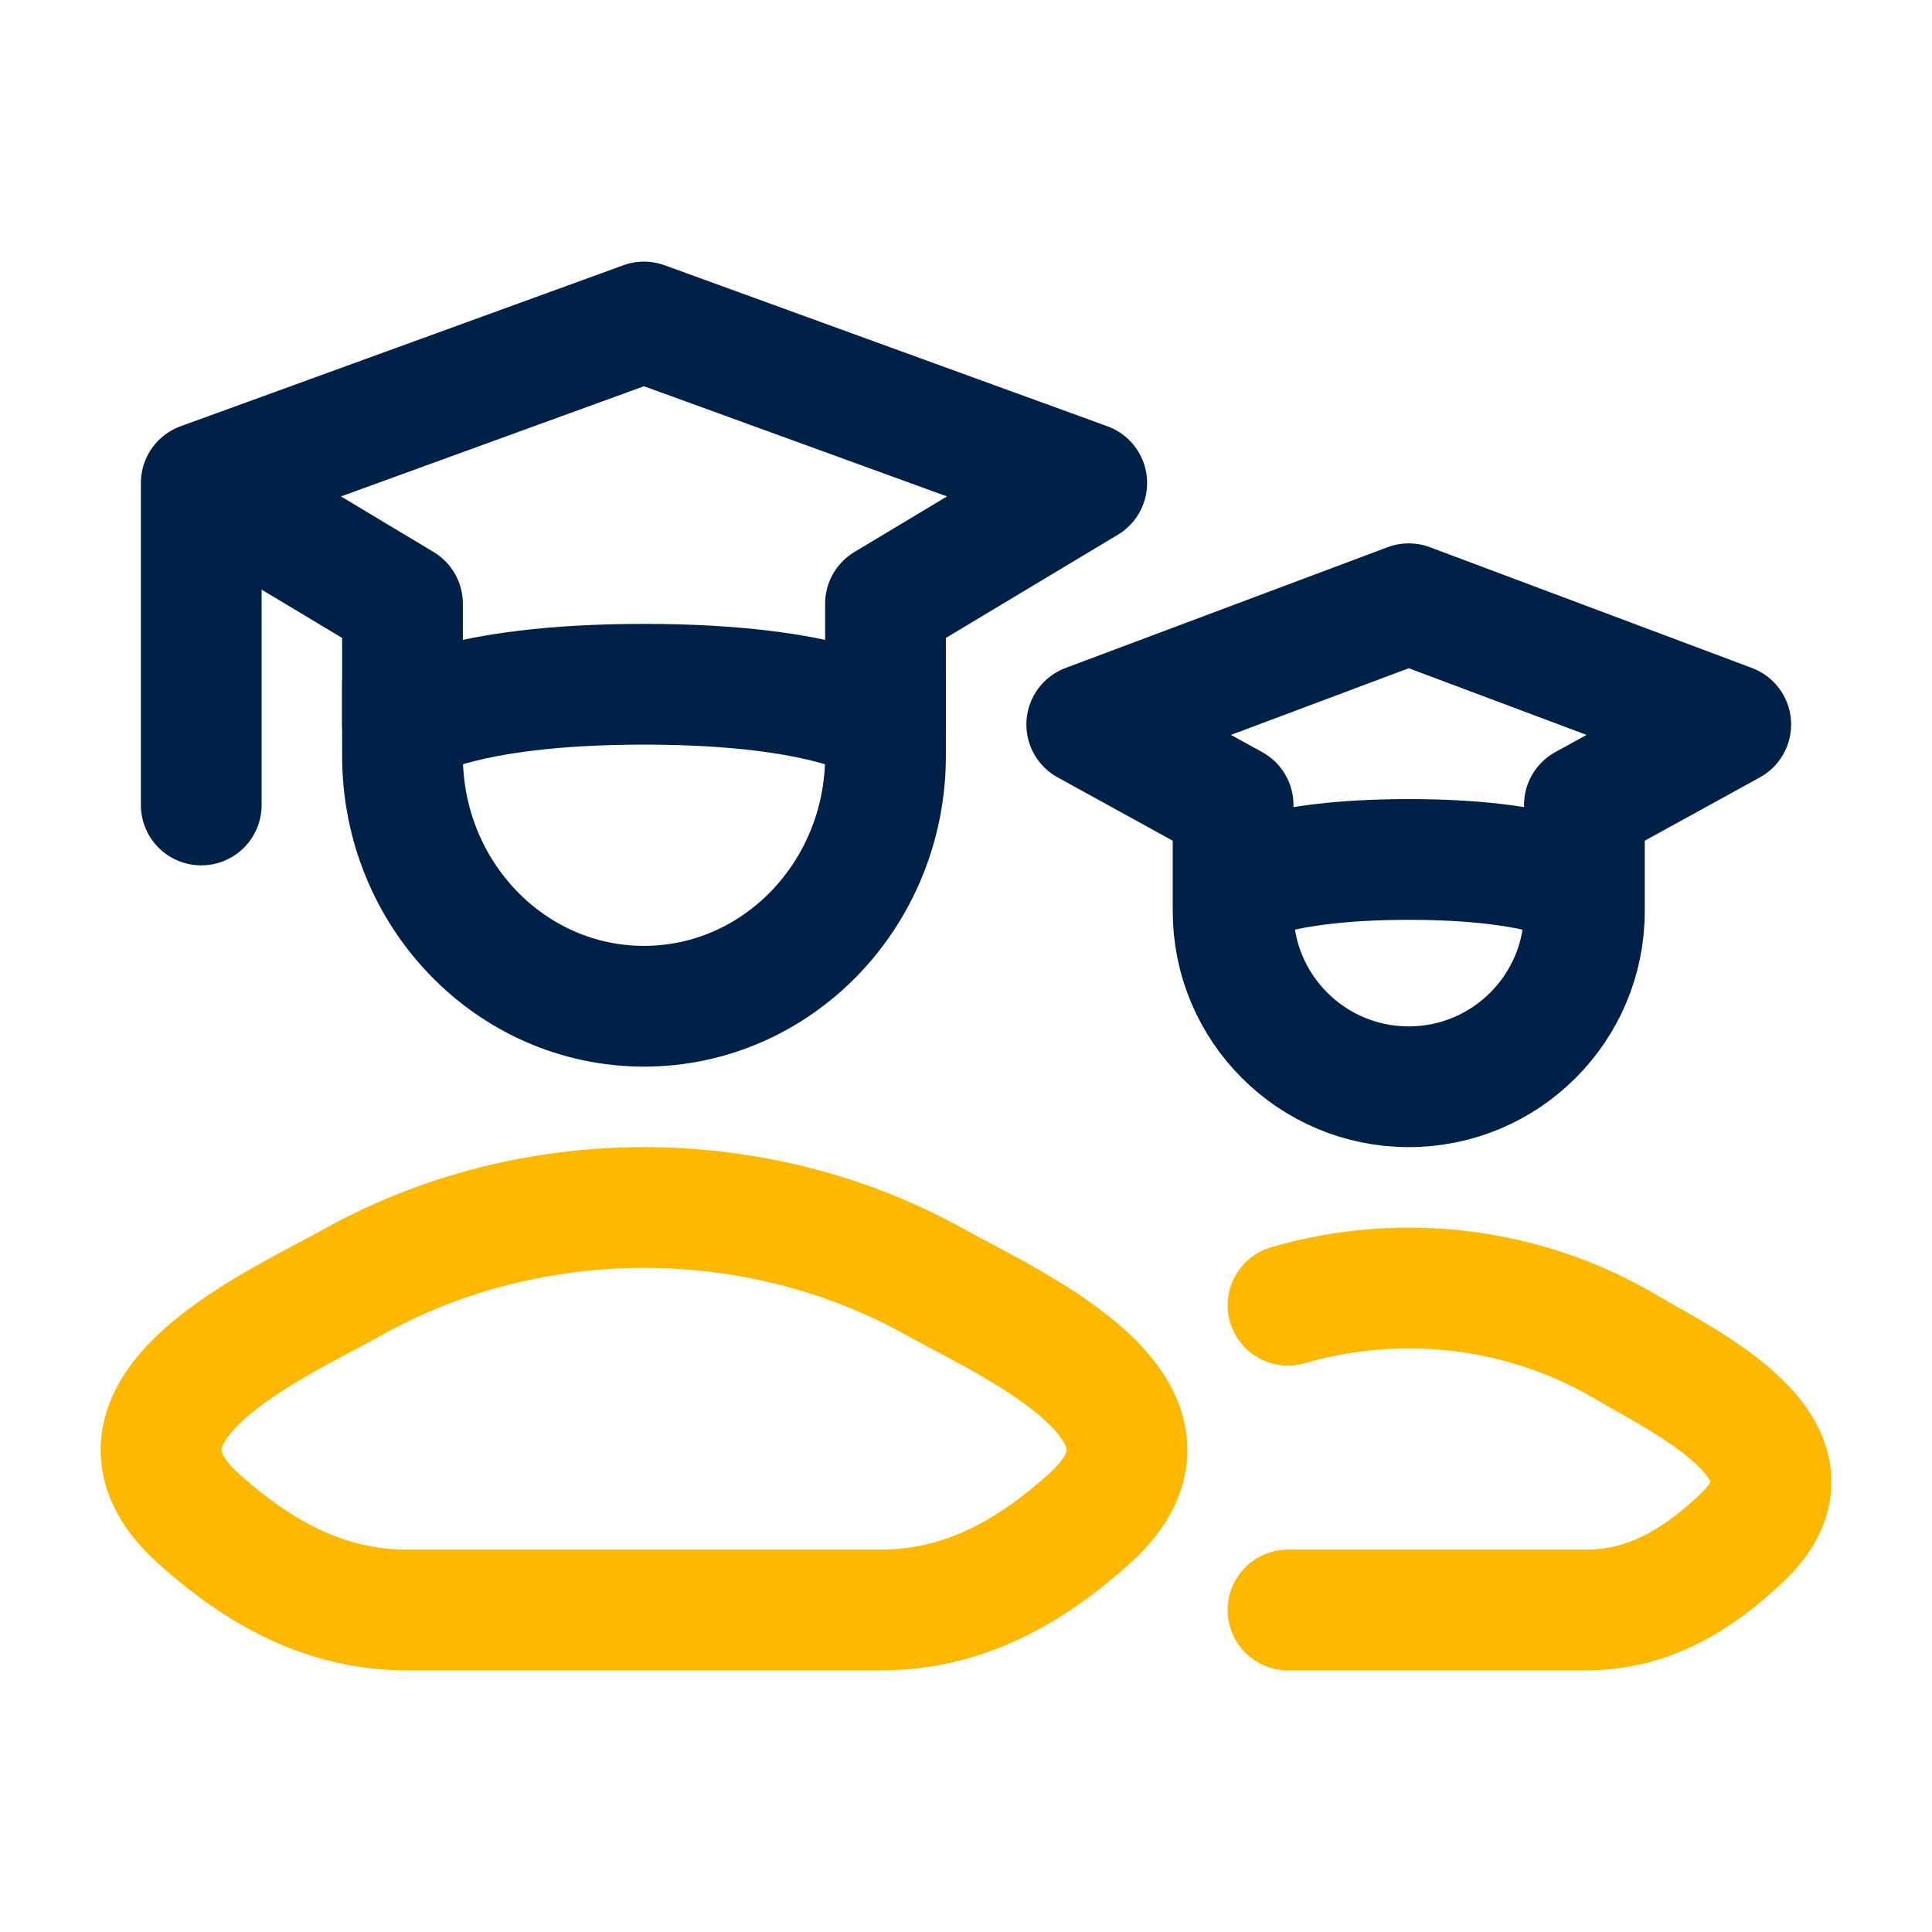 <svg width="48" height="48" viewBox="0 0 48 48" fill="none" xmlns="http://www.w3.org/2000/svg">
<path d="M5 12L16 8L27 12L22 15V18C22 18 20.667 17 16 17C11.333 17 10 18 10 18V15L5 12ZM5 12V20" stroke="#002147" stroke-width="3" stroke-linecap="round" stroke-linejoin="round"/>
<path d="M22 17V18.778C22 22.214 19.314 25 16 25C12.686 25 10 22.214 10 18.778V17" stroke="#002147" stroke-width="3" stroke-linecap="round" stroke-linejoin="round"/>
<path d="M30.636 22.059C30.636 22.059 31.606 21.353 35 21.353C38.394 21.353 39.364 22.059 39.364 22.059M30.636 22.059V20L27 18L35 15L43 18L39.364 20V22.059M30.636 22.059V22.636C30.636 25.046 32.59 27 35 27C37.41 27 39.364 25.046 39.364 22.636V22.059" stroke="#002147" stroke-width="3" stroke-linecap="round" stroke-linejoin="round"/>
<path d="M8.77 31.852C6.884 32.905 1.938 35.055 4.95 37.746C6.422 39.06 8.061 40 10.121 40H21.879C23.939 40 25.578 39.06 27.05 37.746C30.062 35.055 25.116 32.905 23.23 31.852C18.806 29.383 13.194 29.383 8.77 31.852Z" stroke="#FFB800" stroke-width="3" stroke-linecap="round" stroke-linejoin="round"/>
<path d="M32 40H39.41C40.955 40 42.184 39.248 43.288 38.197C45.547 36.044 41.838 34.324 40.423 33.482C37.872 31.963 34.794 31.612 32 32.428" stroke="#FFB800" stroke-width="3" stroke-linecap="round" stroke-linejoin="round"/>
</svg>
